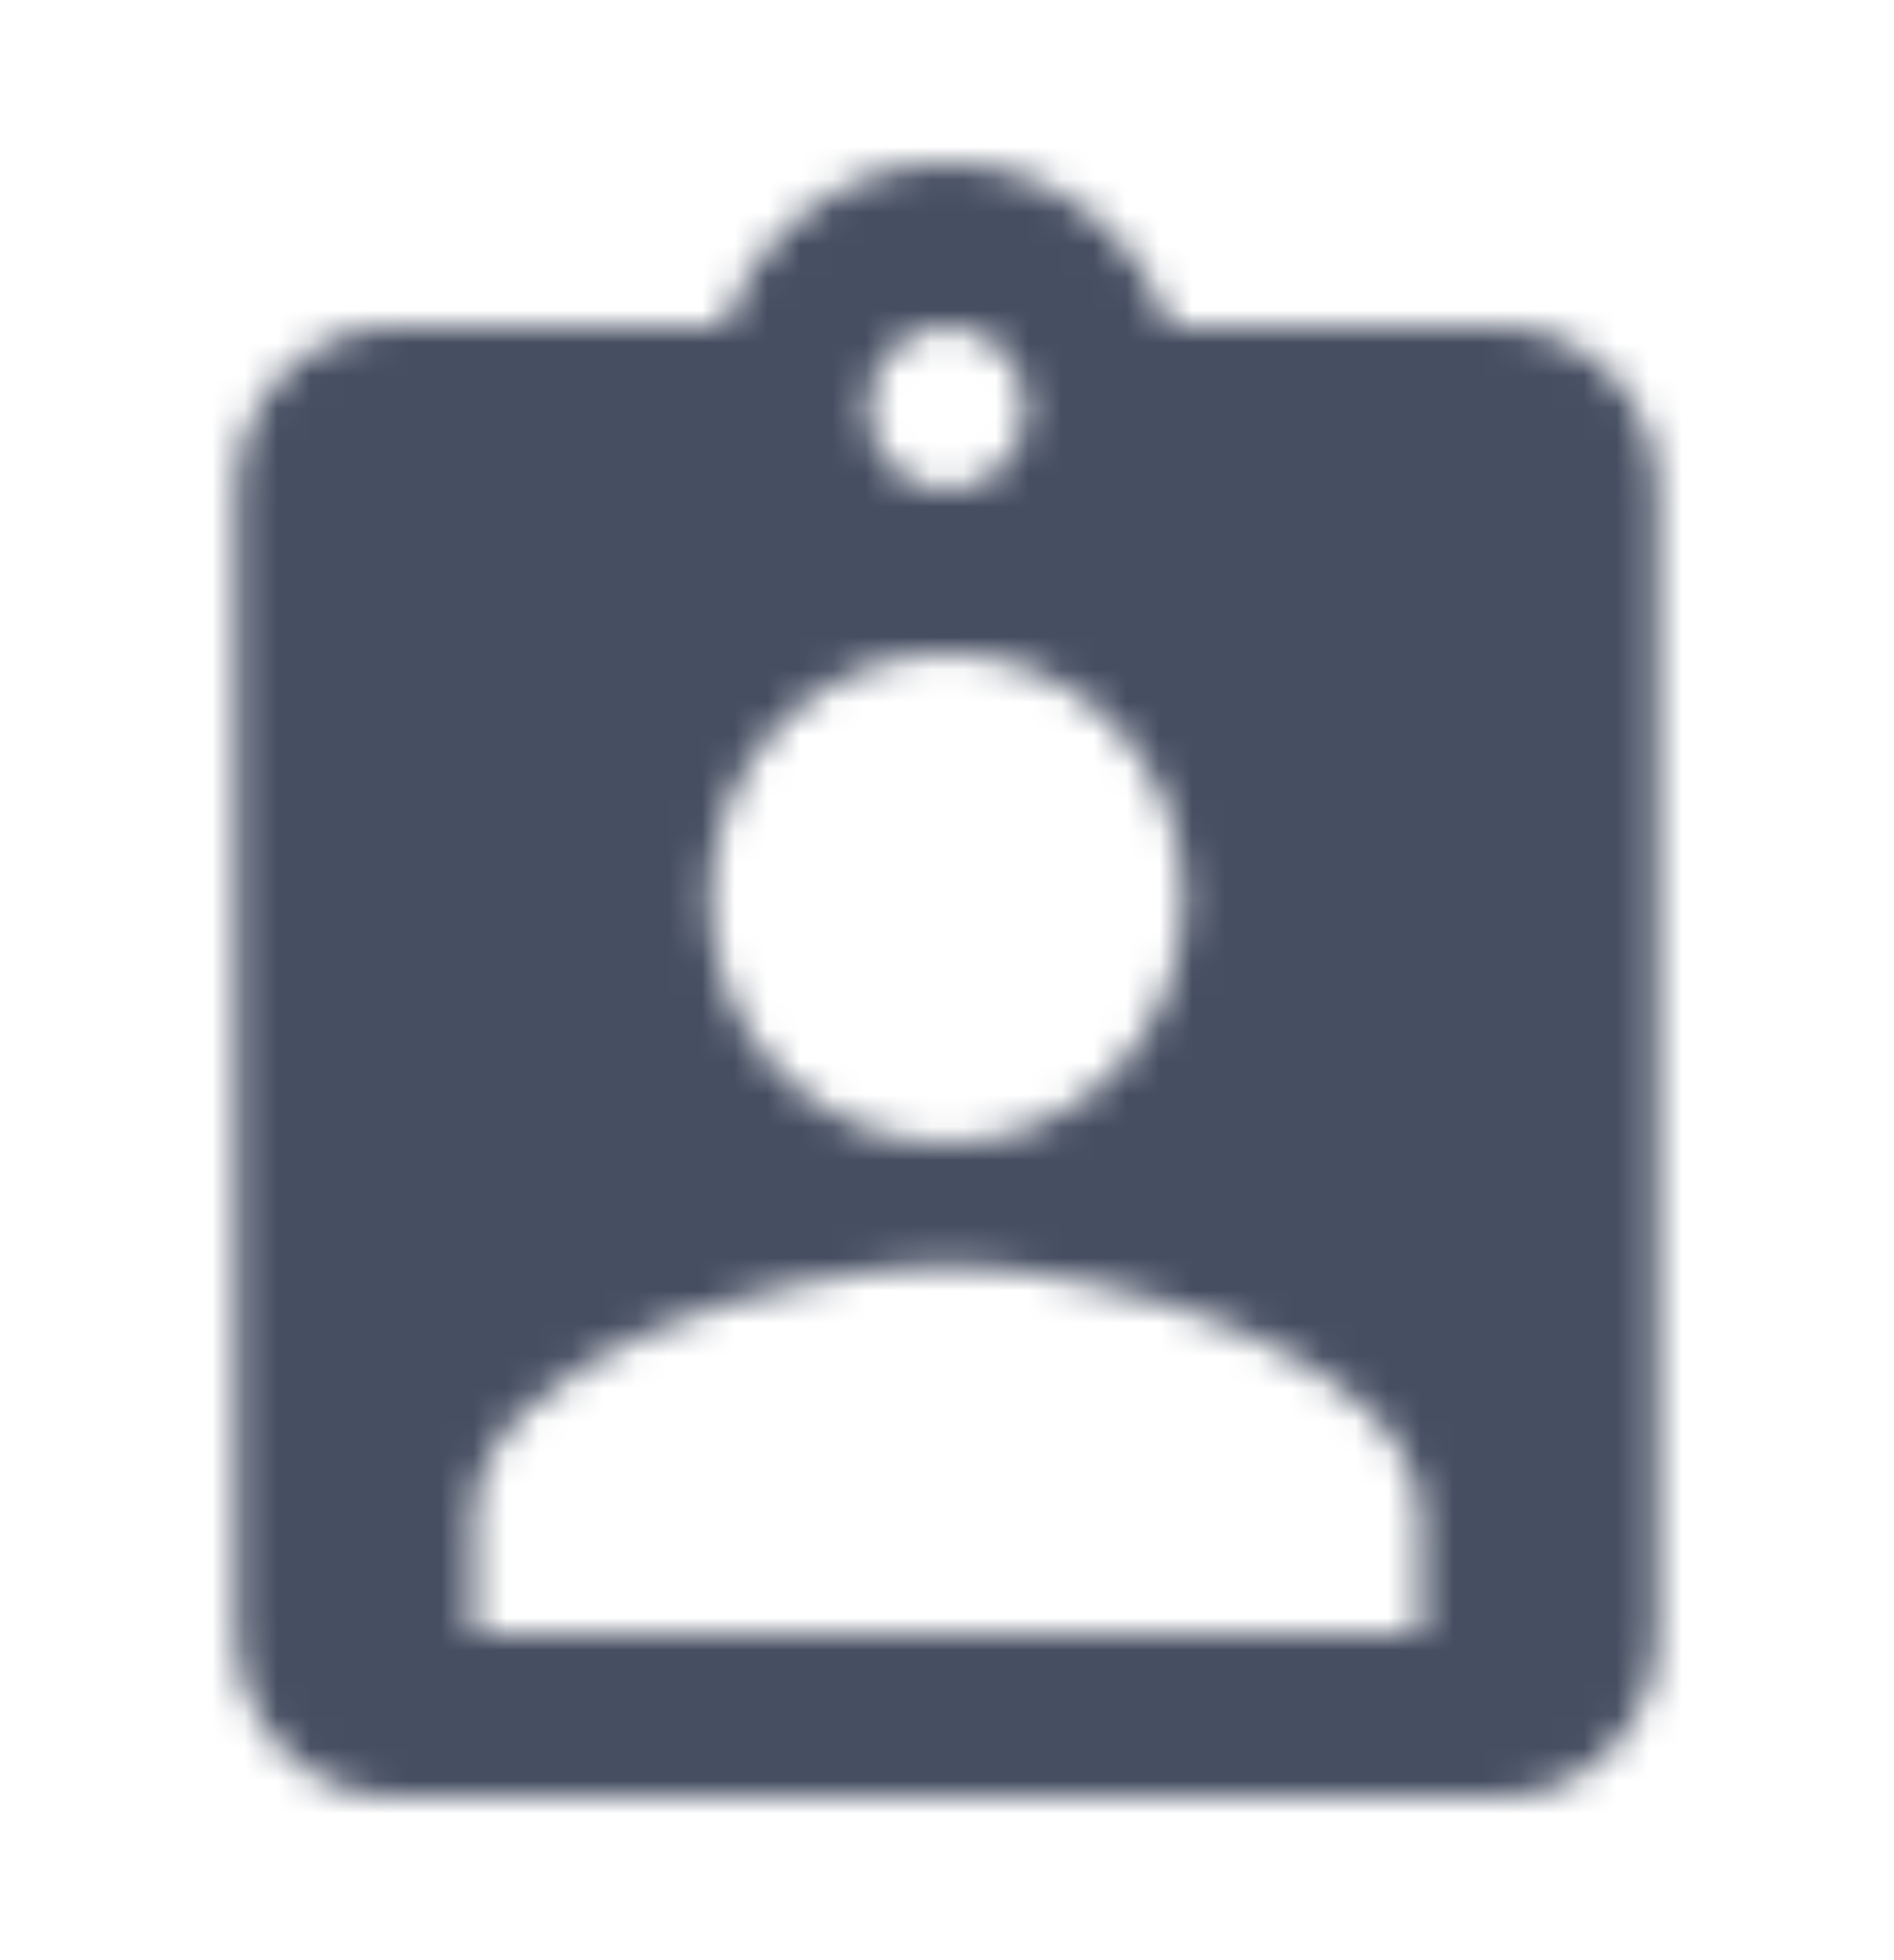 <svg width="58" height="60" viewBox="0 0 58 60" fill="none" xmlns="http://www.w3.org/2000/svg">
<mask id="mask0" mask-type="alpha" maskUnits="userSpaceOnUse" x="7" y="5" width="44" height="50">
<path fill-rule="evenodd" clip-rule="evenodd" d="M35.815 10H45.917C48.575 10 50.75 12.25 50.75 15V50C50.75 52.75 48.575 55 45.917 55H12.083C9.425 55 7.25 52.75 7.25 50V15C7.25 12.25 9.425 10 12.083 10H22.185C23.2 7.1 25.858 5 29 5C32.142 5 34.8 7.1 35.815 10ZM31.417 12.5C31.417 11.125 30.329 10 29 10C27.671 10 26.583 11.125 26.583 12.5C26.583 13.875 27.671 15 29 15C30.329 15 31.417 13.875 31.417 12.5ZM29 20C33.012 20 36.25 23.35 36.25 27.5C36.25 31.65 33.012 35 29 35C24.988 35 21.75 31.65 21.75 27.5C21.75 23.35 24.988 20 29 20ZM14.5 46.5V50H43.5V46.5C43.5 41.5 33.833 38.75 29 38.75C24.167 38.75 14.5 41.5 14.5 46.5Z" fill="white"/>
</mask>
<g mask="url(#mask0)">
<rect width="58" height="60" fill="#464F62"/>
</g>
</svg>
